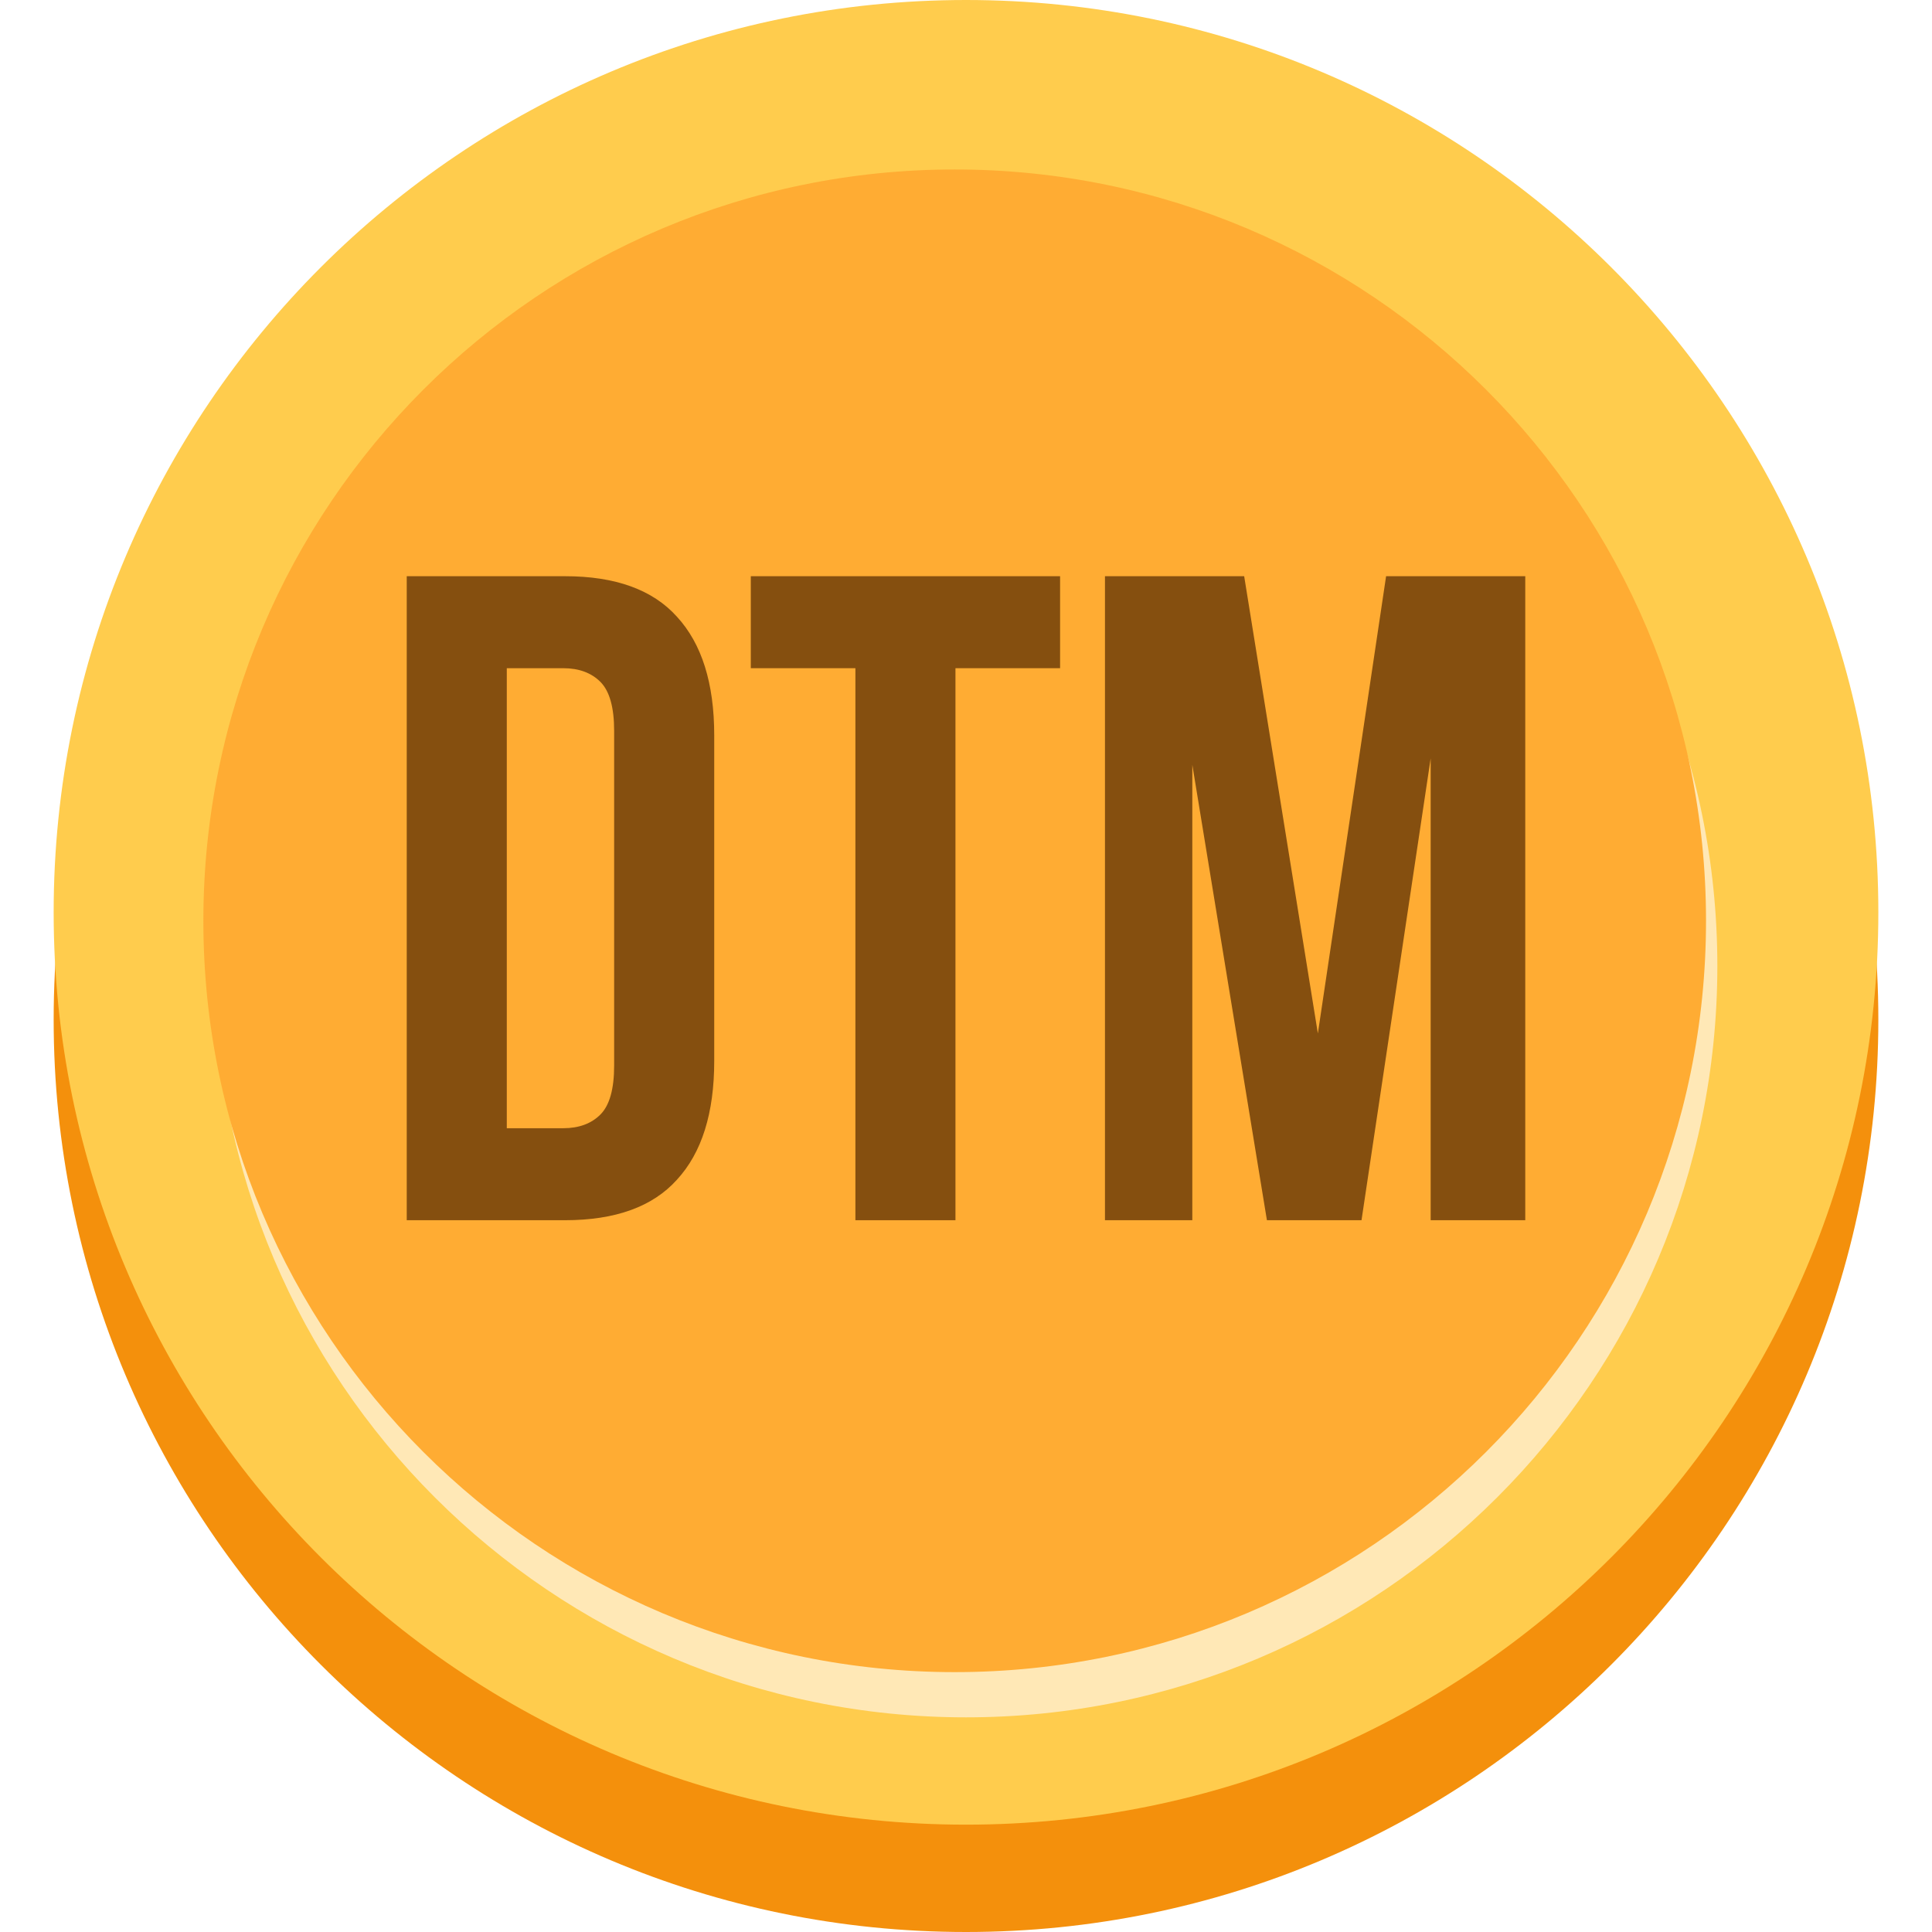 <svg width="57" height="57" viewBox="0 0 57 57" fill="none" xmlns="http://www.w3.org/2000/svg">
<path d="M28.5 57C43.366 57 55.417 44.949 55.417 30.083C55.417 15.217 43.366 3.167 28.5 3.167C13.634 3.167 1.583 15.217 1.583 30.083C1.583 44.949 13.634 57 28.5 57Z" fill="#F4900C"/>
<path d="M28.5 53.833C43.366 53.833 55.417 41.782 55.417 26.917C55.417 12.051 43.366 0 28.5 0C13.634 0 1.583 12.051 1.583 26.917C1.583 41.782 13.634 53.833 28.5 53.833Z" fill="#FFCC4D"/>
<path d="M28.5 50.667C40.742 50.667 50.667 40.742 50.667 28.5C50.667 16.258 40.742 6.333 28.5 6.333C16.258 6.333 6.333 16.258 6.333 28.5C6.333 40.742 16.258 50.667 28.5 50.667Z" fill="#FFE8B6"/>
<path d="M28.167 49.333C40.409 49.333 50.333 39.409 50.333 27.167C50.333 14.924 40.409 5 28.167 5C15.924 5 6 14.924 6 27.167C6 39.409 15.924 49.333 28.167 49.333Z" fill="#FFAC33"/>
<path d="M12 17H16.67C18.155 17 19.256 17.398 19.971 18.194C20.705 18.991 21.072 20.158 21.072 21.696V31.304C21.072 32.842 20.705 34.01 19.971 34.806C19.256 35.602 18.155 36 16.67 36H12V17ZM14.952 19.714V33.286H16.616C17.081 33.286 17.448 33.15 17.717 32.879C17.985 32.607 18.119 32.128 18.119 31.44V21.56C18.119 20.872 17.985 20.393 17.717 20.121C17.448 19.85 17.081 19.714 16.616 19.714H14.952Z" fill="#854F0F"/>
<path d="M22.151 17H31.276V19.714H28.189V36H25.237V19.714H22.151V17Z" fill="#854F0F"/>
<path d="M38.881 30.49L40.894 17H45V36H42.209V22.374L40.169 36H37.378L35.177 22.564V36H32.6V17H36.707L38.881 30.49Z" fill="#854F0F"/>
</svg>
